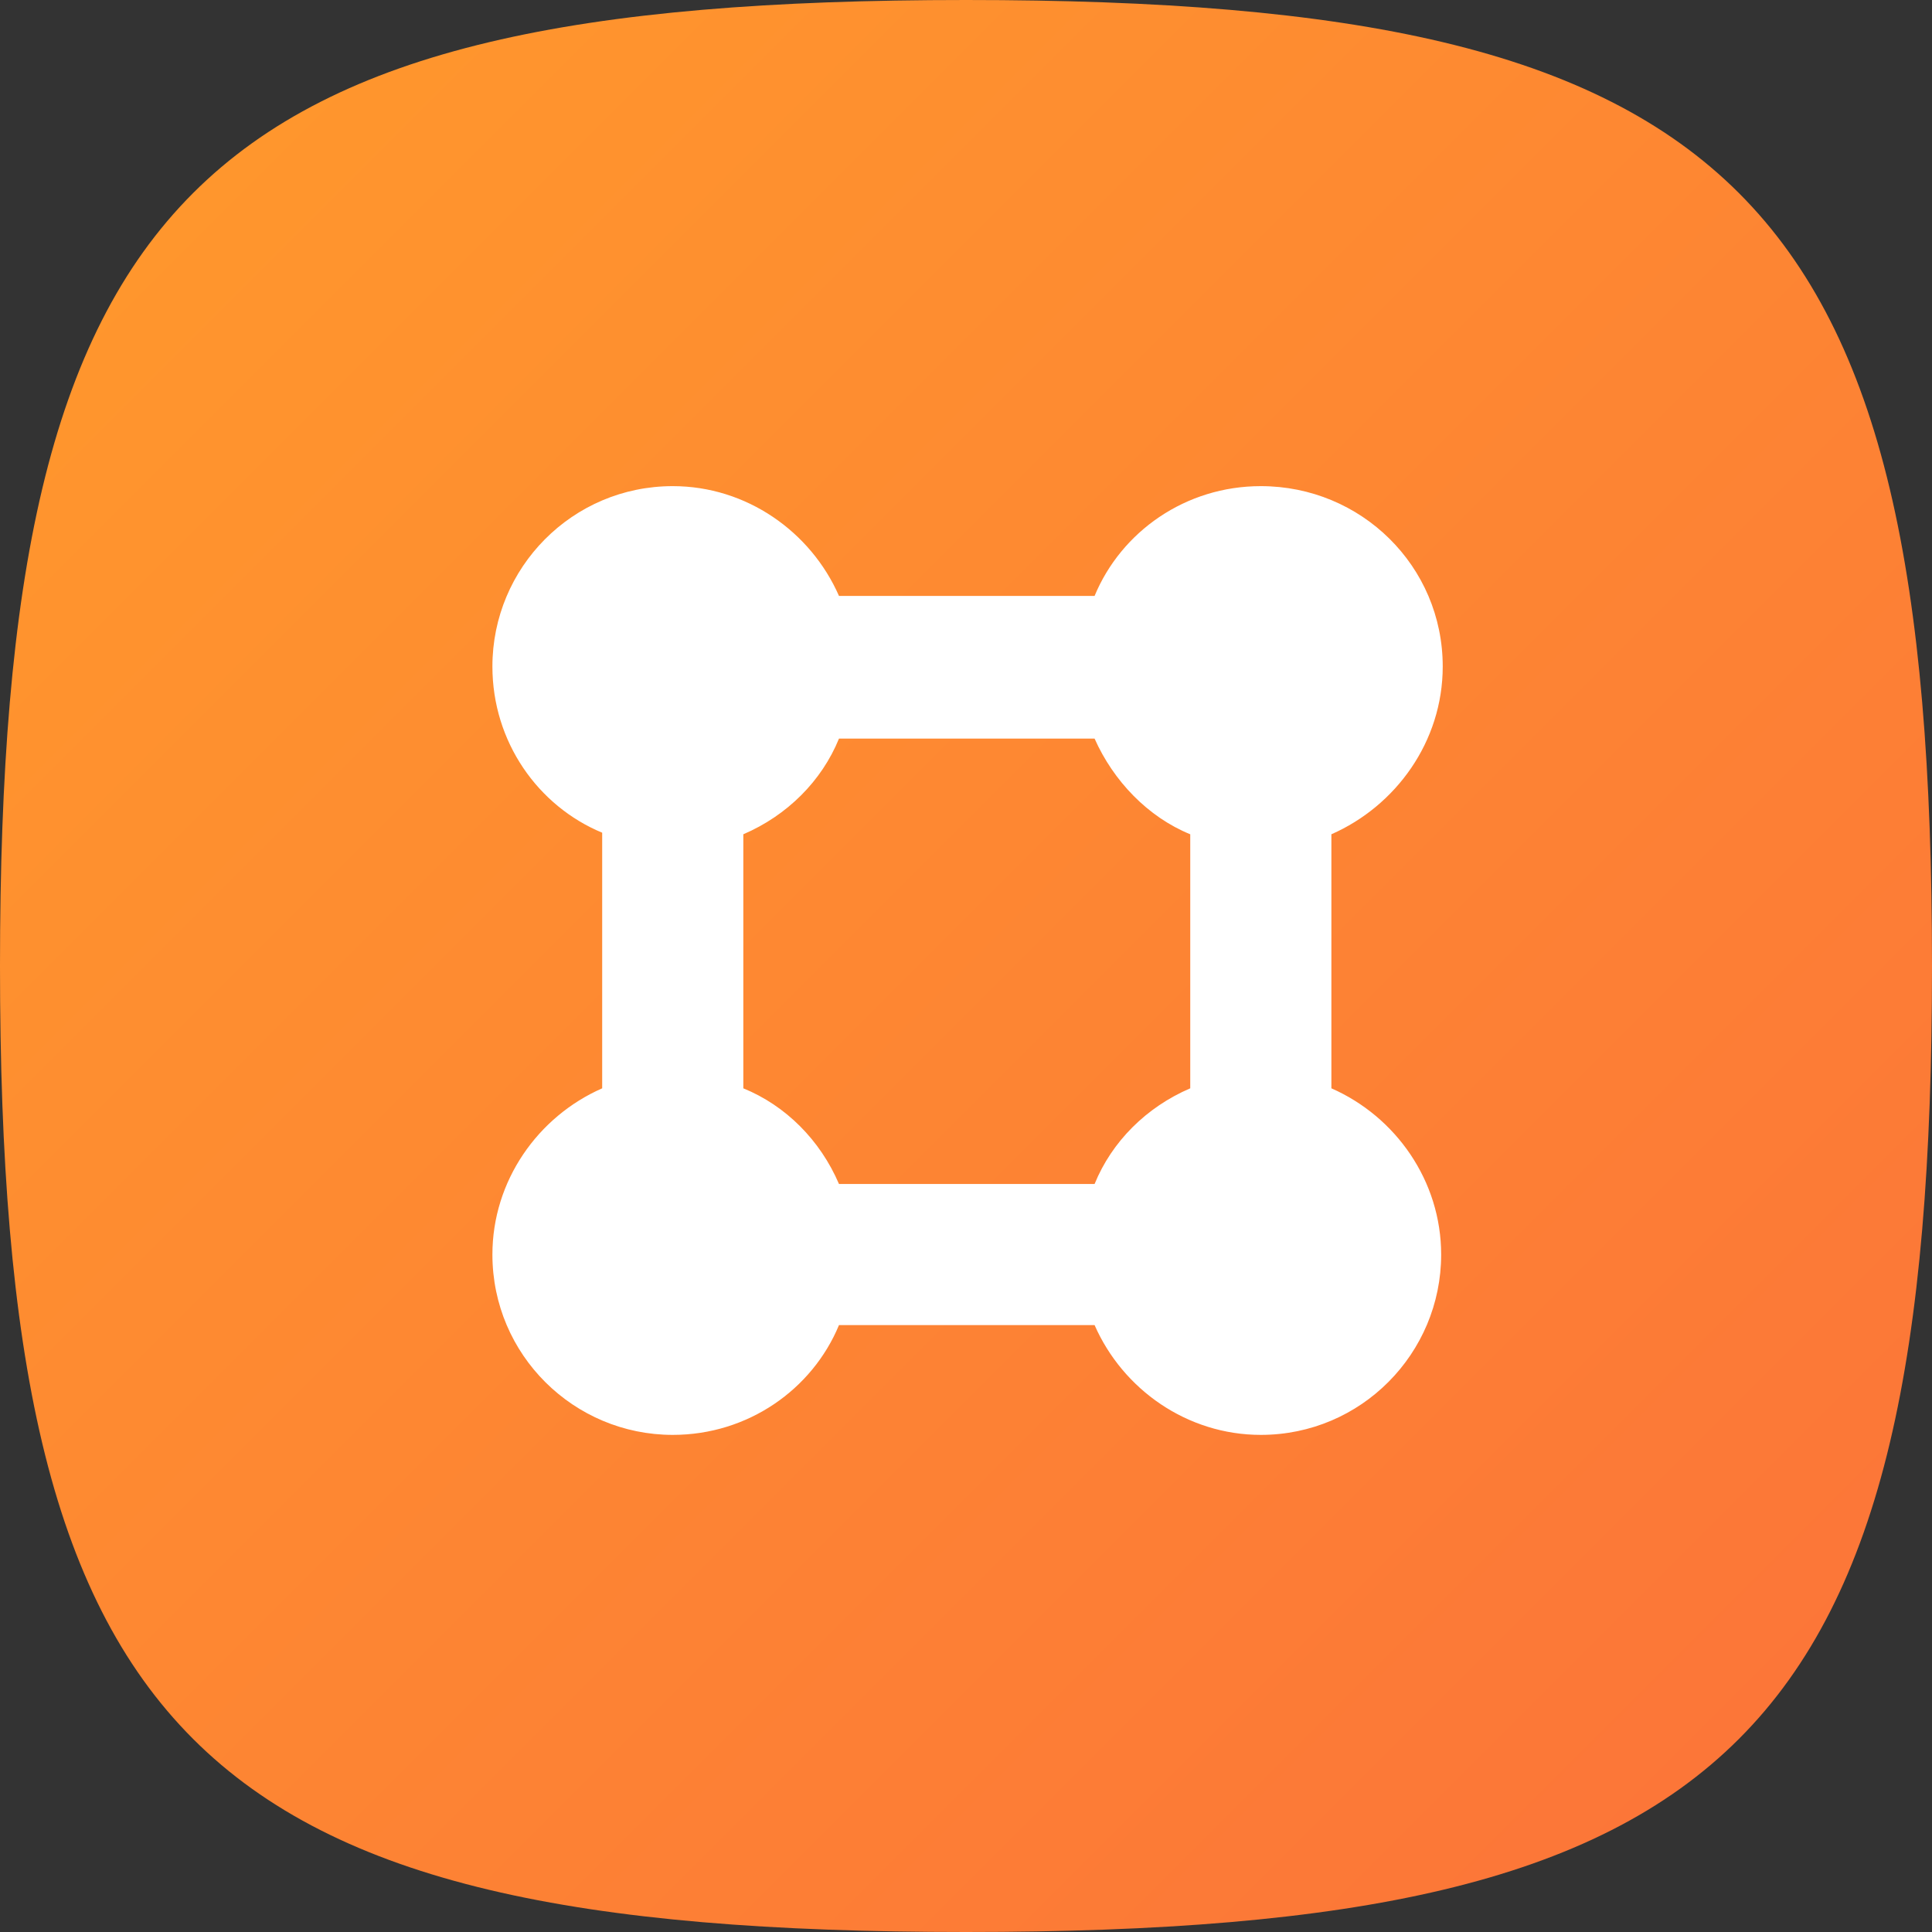 <?xml version="1.0" encoding="utf-8"?>
<!-- Generator: Adobe Illustrator 24.0.3, SVG Export Plug-In . SVG Version: 6.00 Build 0)  -->
<svg version="1.1" id="Layer_1" xmlns="http://www.w3.org/2000/svg" xmlns:xlink="http://www.w3.org/1999/xlink" x="0px" y="0px"
	 viewBox="0 0 123.2 123.2" style="enable-background:new 0 0 123.2 123.2;" xml:space="preserve">
<rect x="0" y="0" width="123.2" height="123.2" fill="#333333" stroke="none"/>
<g>
	<g>
		<linearGradient id="SVGID_1_" gradientUnits="userSpaceOnUse" x1="12.322" y1="12.322" x2="110.893" y2="110.894">
			<stop  offset="0" style="stop-color:#FF962D"/>
			<stop  offset="1" style="stop-color:#FC7638"/>
		</linearGradient>
		<path style="fill:url(#SVGID_1_);" d="M61.6,0C12.3,0,0,12.3,0,61.6c0,49.3,12.3,61.6,61.6,61.6s61.6-12.3,61.6-61.6
			C123.2,12.3,110.9,0,61.6,0z"/>
	</g>
	<path style="fill:#FFFFFF;" d="M84.9,69.4V53.2C89,51.4,92,47.3,92,42.5C92,36.1,86.8,31,80.4,31c-4.8,0-8.9,2.9-10.6,7H53.5
		c-1.8-4.1-5.9-7-10.6-7c-6.4,0-11.5,5.2-11.5,11.5c0,4.8,2.9,8.9,7,10.6v16.3c-4.1,1.8-7,5.9-7,10.6c0,6.4,5.2,11.5,11.5,11.5
		c4.8,0,8.9-2.9,10.6-7h16.3c1.8,4.1,5.9,7,10.6,7c6.4,0,11.5-5.2,11.5-11.5C91.9,75.3,89,71.2,84.9,69.4z M75.9,69.4
		c-2.8,1.2-5,3.4-6.1,6.1H53.5c-1.2-2.8-3.4-5-6.1-6.1V53.2c2.8-1.2,5-3.4,6.1-6.1h16.3c1.2,2.7,3.4,5,6.1,6.1V69.4z"/>
</g>
</svg>
